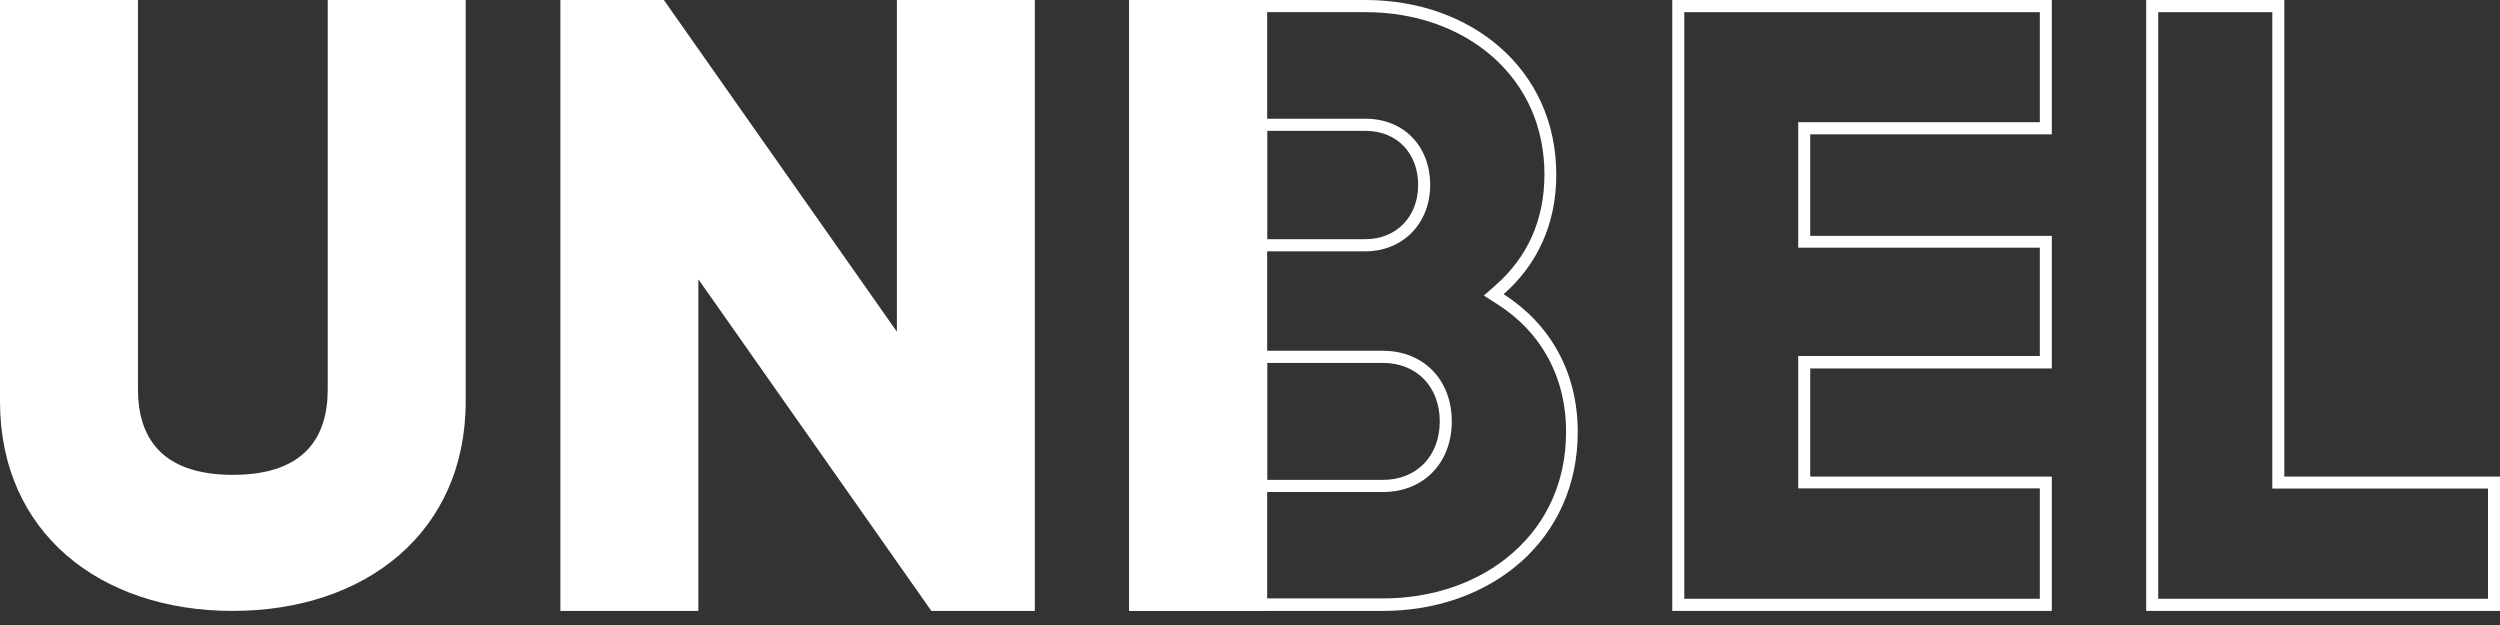 <svg width="160" height="40" viewBox="0 0 160 40" fill="none" xmlns="http://www.w3.org/2000/svg">
<rect x="0" y="0" width="160" height="40" fill="#333333" stroke="none"/>
<path d="M0 25.692V0H8.829V24.914C8.829 27.869 10.213 30.39 14.902 30.39C19.591 30.39 20.975 27.88 20.975 24.914V0H29.804V25.692C29.804 34.067 23.401 39.098 14.891 39.098C6.38 39.098 0 34.067 0 25.692Z" fill="white"/>
<path d="M66.229 0V39.098H59.607L44.695 17.872V39.098H35.865V0H42.487L57.4 21.226V0H66.229Z" fill="white"/>
<path d="M81.098 0V39.098H72.269V0H81.098Z" fill="white"/>
<path d="M87.401 0.778C90.553 0.778 93.43 1.789 95.528 3.633C97.691 5.544 98.844 8.154 98.844 11.164C98.844 12.63 98.57 13.974 98.021 15.185C97.504 16.329 96.736 17.351 95.747 18.228L94.968 18.917L95.835 19.472C97.208 20.35 98.284 21.471 99.031 22.815C99.822 24.237 100.228 25.859 100.228 27.636C100.228 30.735 99.053 33.412 96.835 35.367C94.693 37.255 91.739 38.299 88.511 38.299H73.038V0.778H87.401ZM80.329 16.084H81.098H87.391C89.784 16.084 91.531 14.296 91.531 11.841C91.531 9.342 89.828 7.598 87.391 7.598H81.098H80.329V8.376V15.296V16.084ZM80.329 31.49H81.098H88.5C91.102 31.49 92.914 29.635 92.914 26.97C92.914 24.304 91.102 22.449 88.5 22.449H81.098H80.329V23.226V30.713V31.49ZM87.401 0.001H72.269V39.099H88.5C95.407 39.099 100.975 34.578 100.975 27.647C100.975 23.682 99.097 20.661 96.231 18.828C98.328 16.984 99.602 14.418 99.602 11.175C99.602 4.411 94.133 0.001 87.401 0.001ZM81.098 15.307V8.376H87.391C89.433 8.376 90.762 9.831 90.762 11.841C90.762 13.852 89.378 15.307 87.391 15.307H81.098ZM81.098 30.713V23.226H88.5C90.707 23.226 92.145 24.793 92.145 26.97C92.145 29.147 90.707 30.713 88.5 30.713H81.098Z" fill="white"/>
<path d="M130.548 0.778V7.82H115.854H115.086V8.598V15.073V15.851H115.854H130.548V22.782H115.854H115.086V23.559V30.479V31.256H115.854H130.548V38.321H107.794V0.778H130.548ZM131.316 0H107.025V39.098H131.316V30.501H115.854V23.581H131.316V15.095H115.854V8.598H131.316V0Z" fill="white"/>
<path d="M145.428 0.778V30.49V31.268H146.196H159.231V38.321H138.125V0.778H145.428ZM146.196 0H137.356V39.098H160V30.501H146.196V0Z" fill="white"/>
</svg>
